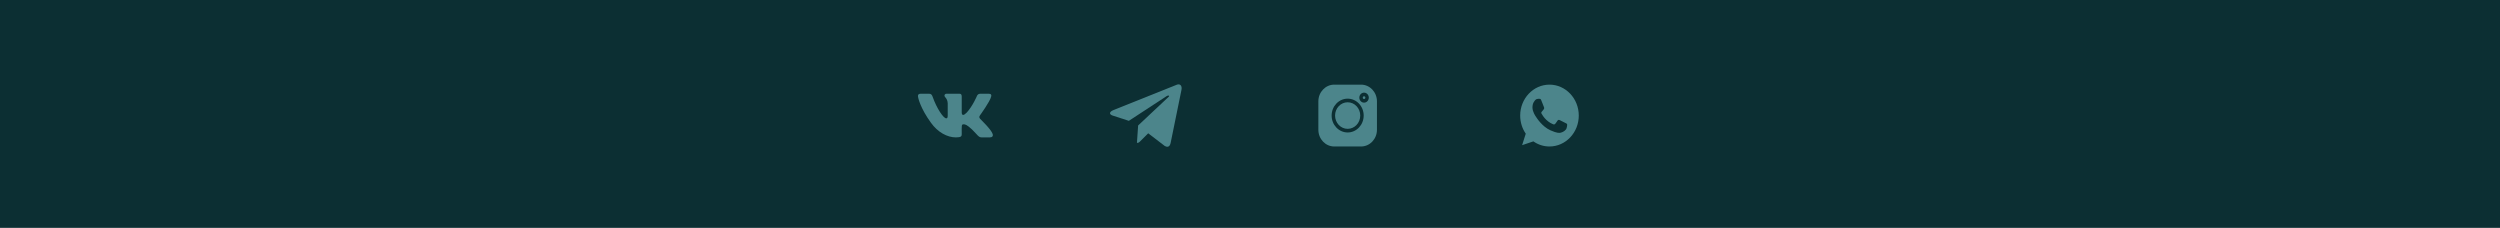 <svg width="768" height="70" viewBox="0 0 768 70" fill="none" xmlns="http://www.w3.org/2000/svg">
<rect width="768" height="70" fill="#0C2F33"/>
<g clip-path="url(#clip0_170_1301)">
<path d="M476.002 26H475.998C471.035 26 467 30.261 467 35.5C467 37.578 467.635 39.504 468.713 41.068L467.592 44.597L471.051 43.43C472.474 44.425 474.172 45 476.002 45C480.965 45 485 40.738 485 35.5C485 30.262 480.965 26 476.002 26ZM481.239 39.415C481.022 40.062 480.16 40.599 479.473 40.756C479.003 40.862 478.388 40.946 476.321 40.041C473.676 38.884 471.972 36.047 471.84 35.863C471.713 35.679 470.771 34.361 470.771 32.998C470.771 31.635 471.427 30.971 471.691 30.686C471.908 30.452 472.267 30.345 472.611 30.345C472.723 30.345 472.823 30.351 472.913 30.356C473.177 30.368 473.31 30.384 473.484 30.825C473.702 31.377 474.23 32.74 474.293 32.88C474.357 33.02 474.422 33.211 474.332 33.395C474.247 33.585 474.173 33.669 474.04 33.83C473.907 33.992 473.781 34.115 473.649 34.289C473.527 34.44 473.39 34.601 473.543 34.88C473.696 35.153 474.225 36.064 475.003 36.796C476.008 37.74 476.822 38.041 477.114 38.169C477.331 38.264 477.59 38.242 477.748 38.064C477.95 37.835 478.198 37.455 478.451 37.081C478.631 36.812 478.859 36.779 479.097 36.874C479.34 36.963 480.626 37.634 480.89 37.773C481.155 37.913 481.329 37.98 481.393 38.097C481.456 38.215 481.456 38.767 481.239 39.415Z" fill="#4C858B"/>
</g>
<g clip-path="url(#clip1_170_1301)">
<path d="M418.128 26H409.872C407.186 26 405 28.307 405 31.143V39.857C405 42.693 407.186 45 409.872 45H418.128C420.814 45 423 42.693 423 39.857V31.143C423 28.307 420.814 26 418.128 26V26ZM414 40.695C411.286 40.695 409.078 38.365 409.078 35.5C409.078 32.635 411.286 30.305 414 30.305C416.714 30.305 418.922 32.635 418.922 35.5C418.922 38.365 416.714 40.695 414 40.695ZM419.039 31.53C418.237 31.53 417.585 30.841 417.585 29.995C417.585 29.148 418.237 28.46 419.039 28.46C419.841 28.46 420.494 29.148 420.494 29.995C420.494 30.841 419.841 31.53 419.039 31.53Z" fill="#4C858B"/>
<path d="M414 31.418C411.868 31.418 410.134 33.249 410.134 35.499C410.134 37.75 411.868 39.581 414 39.581C416.132 39.581 417.867 37.75 417.867 35.499C417.867 33.249 416.132 31.418 414 31.418Z" fill="#4C858B"/>
<path d="M419.039 29.574C418.819 29.574 418.64 29.763 418.64 29.995C418.64 30.228 418.819 30.417 419.039 30.417C419.26 30.417 419.439 30.228 419.439 29.995C419.439 29.763 419.26 29.574 419.039 29.574Z" fill="#4C858B"/>
</g>
<g clip-path="url(#clip2_170_1301)">
<path d="M349.632 38.548L349.268 43.9C349.789 43.9 350.015 43.666 350.285 43.385L352.726 40.946L357.784 44.819C358.712 45.359 359.365 45.074 359.616 43.926L362.936 27.662L362.937 27.661C363.231 26.227 362.441 25.666 361.537 26.018L342.021 33.829C340.689 34.37 340.709 35.146 341.795 35.498L346.784 37.12L358.374 29.539C358.919 29.161 359.415 29.37 359.007 29.748L349.632 38.548Z" fill="#4C858B"/>
</g>
<g clip-path="url(#clip3_170_1301)">
<path d="M301.085 36.484C300.713 36.015 300.82 35.806 301.085 35.386C301.09 35.382 304.16 31.14 304.476 29.701L304.478 29.701C304.635 29.176 304.478 28.791 303.718 28.791H301.203C300.563 28.791 300.268 29.122 300.11 29.492C300.11 29.492 298.829 32.556 297.018 34.543C296.433 35.117 296.163 35.301 295.844 35.301C295.687 35.301 295.443 35.117 295.443 34.593V29.701C295.443 29.072 295.263 28.791 294.733 28.791H290.779C290.378 28.791 290.139 29.084 290.139 29.357C290.139 29.953 291.045 30.09 291.139 31.768V35.406C291.139 36.204 290.994 36.35 290.673 36.35C289.818 36.35 287.743 33.273 286.514 29.751C286.266 29.068 286.023 28.792 285.378 28.792H282.863C282.145 28.792 282 29.123 282 29.492C282 30.146 282.855 33.396 285.975 37.689C288.055 40.62 290.983 42.208 293.648 42.208C295.249 42.208 295.444 41.855 295.444 41.248C295.444 38.448 295.3 38.184 296.102 38.184C296.474 38.184 297.114 38.368 298.609 39.781C300.318 41.457 300.598 42.208 301.555 42.208H304.069C304.786 42.208 305.149 41.855 304.941 41.159C304.462 39.696 301.231 36.686 301.085 36.484Z" fill="#4C858B"/>
</g>
<defs>
<clipPath id="clip0_170_1301">
<rect width="18" height="19" fill="white" transform="translate(467 26)"/>
</clipPath>
<clipPath id="clip1_170_1301">
<rect width="18" height="19" fill="white" transform="translate(405 26)"/>
</clipPath>
<clipPath id="clip2_170_1301">
<rect width="22" height="23" fill="white" transform="translate(341 24)"/>
</clipPath>
<clipPath id="clip3_170_1301">
<rect width="23" height="23" fill="white" transform="translate(282 24)"/>
</clipPath>
</defs>
</svg>
